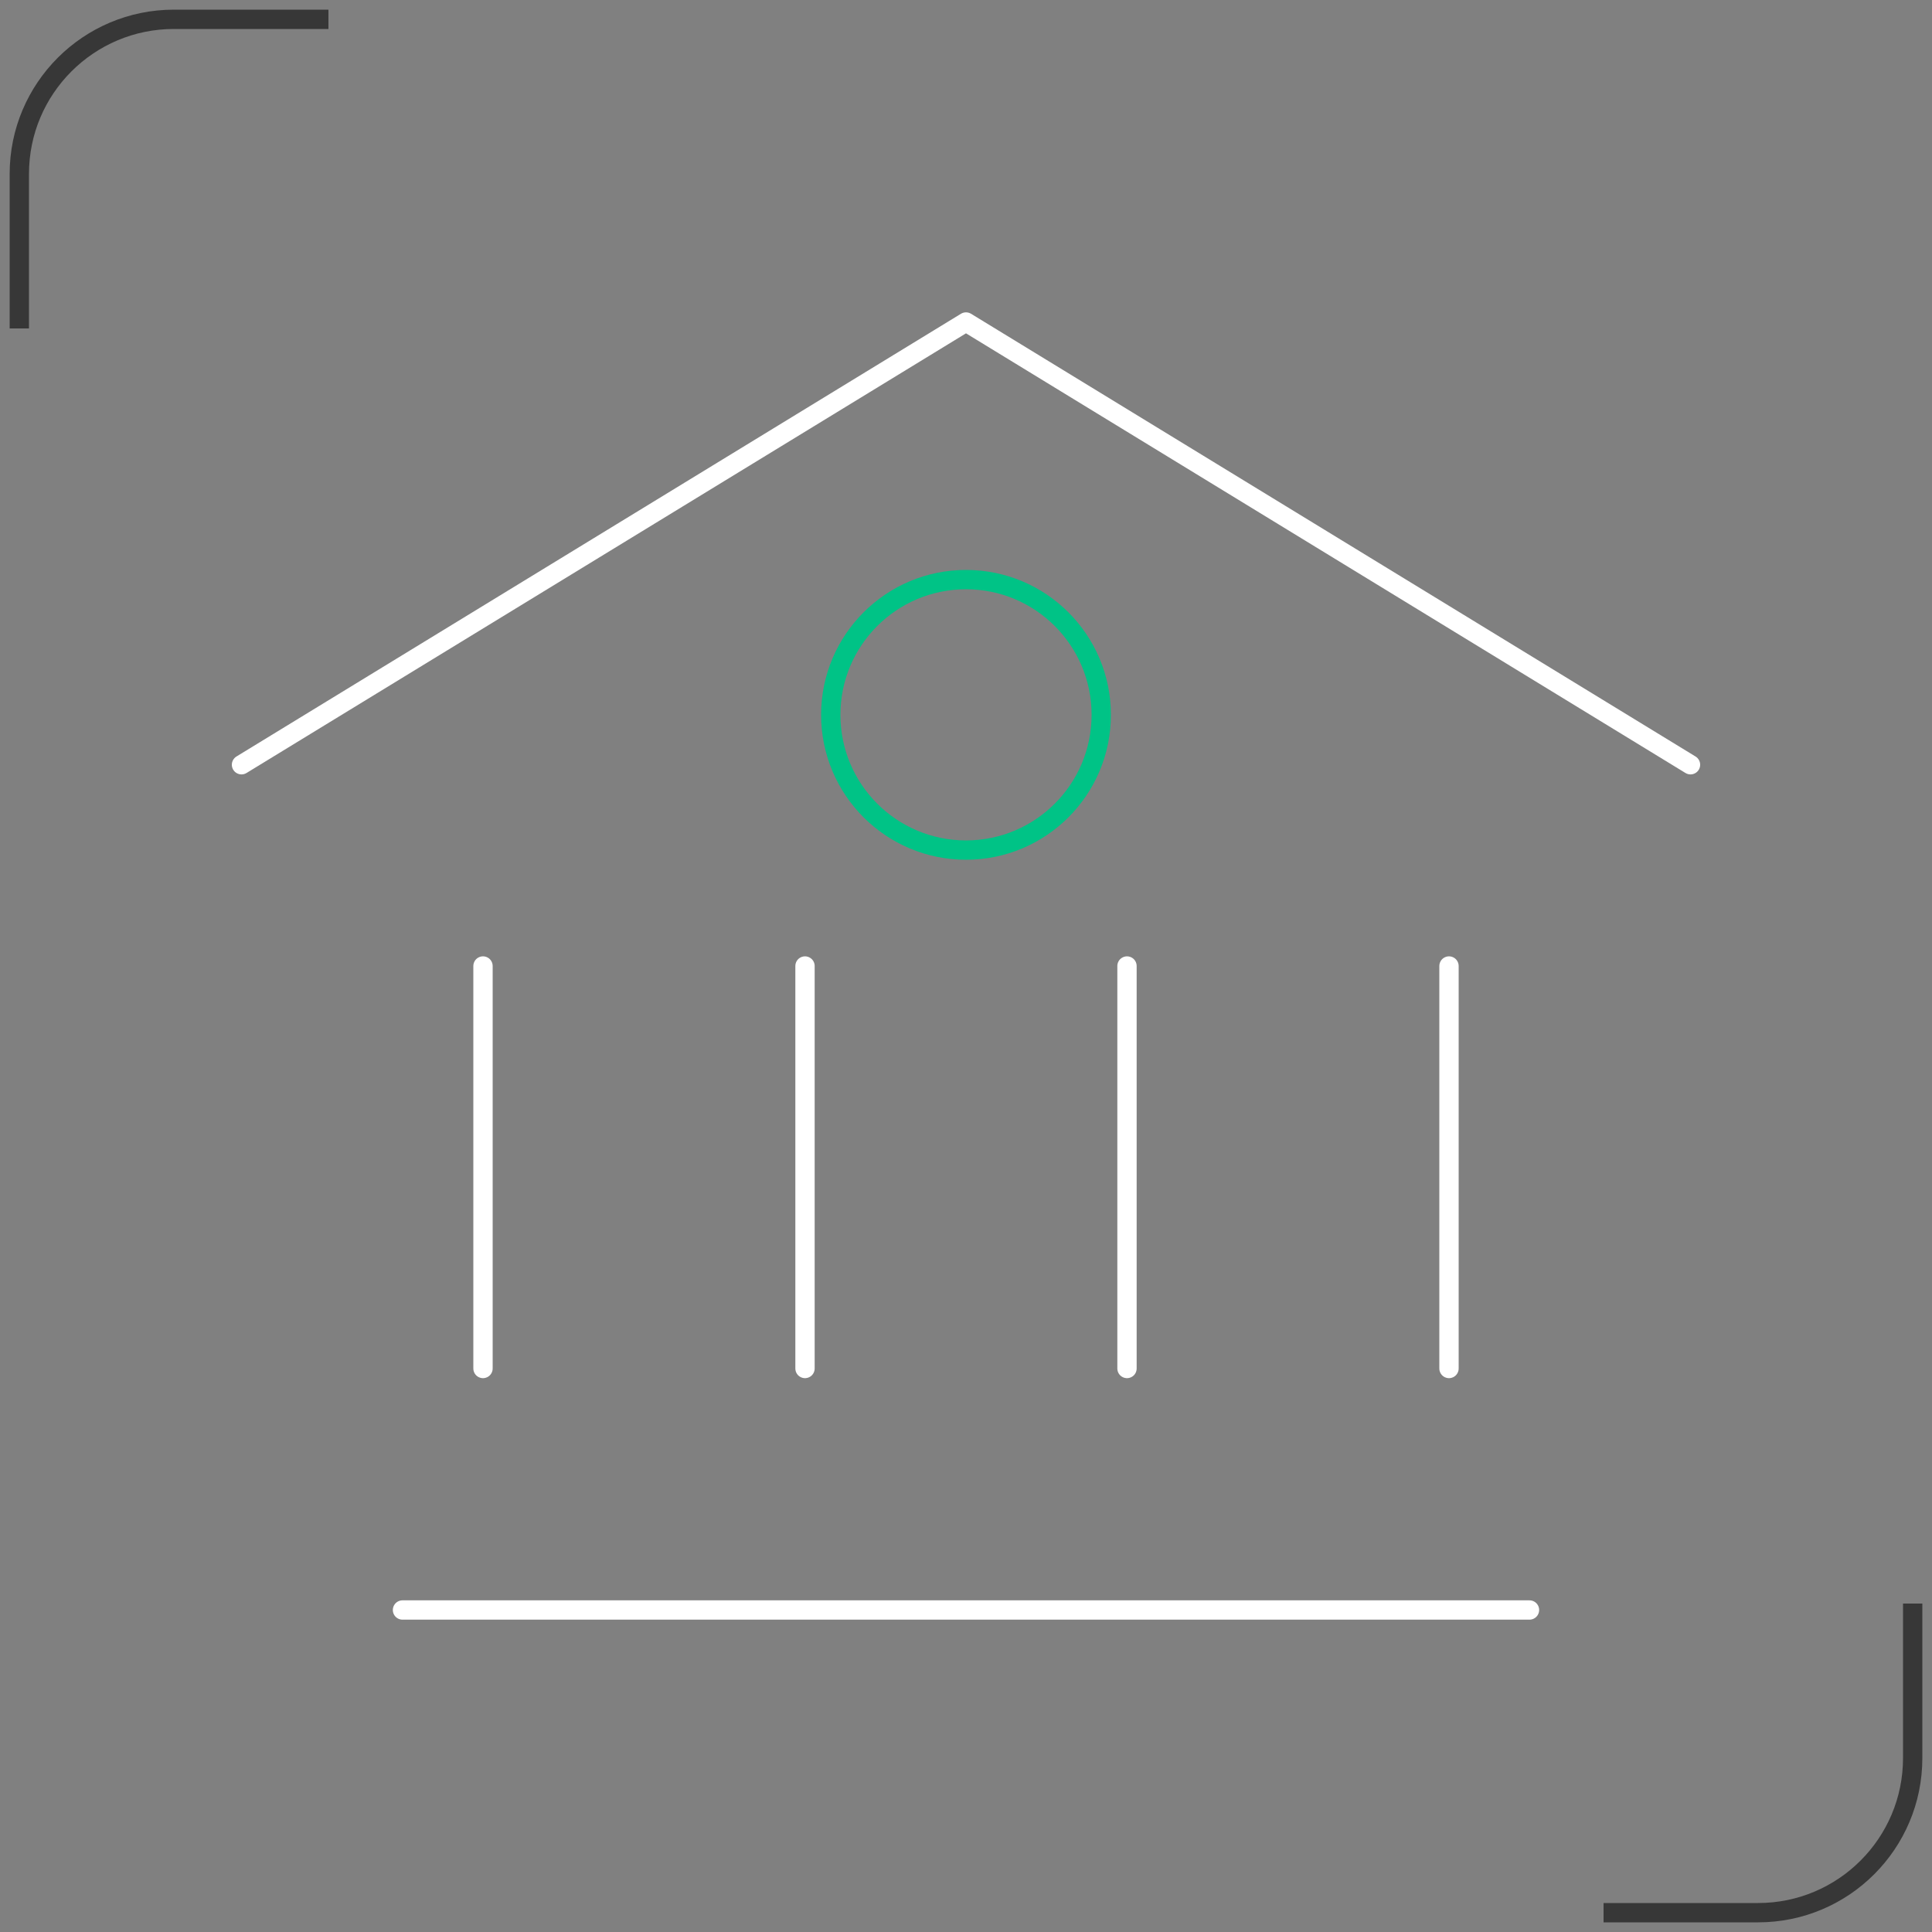 <svg width="100" height="100" viewBox="0 0 100 100" fill="none" xmlns="http://www.w3.org/2000/svg">
<rect x="0" y="0" width="100" height="100" fill="#808080" stroke="none"/>
<g clip-path="url(#clip0_436_1522)">
<path d="M12.5 39.583L50 16.667L87.5 39.583" stroke="white" stroke-linecap="round" stroke-linejoin="round"/>
<path d="M20.833 83.333H79.166" stroke="white" stroke-linecap="round" stroke-linejoin="round"/>
<path d="M25 70.833V50" stroke="white" stroke-linecap="round" stroke-linejoin="round"/>
<path d="M41.667 70.833V50" stroke="white" stroke-linecap="round" stroke-linejoin="round"/>
<path d="M58.333 70.833V50" stroke="white" stroke-linecap="round" stroke-linejoin="round"/>
<path d="M75 70.833V50" stroke="white" stroke-linecap="round" stroke-linejoin="round"/>
<circle cx="50" cy="37" r="7" stroke="#00C386" stroke-linecap="round" stroke-linejoin="round"/>
<path d="M1 17V9C1 4.582 4.582 1 9 1H17" stroke="#373737"/>
<path d="M99 83V91C99 95.418 95.418 99 91 99H83" stroke="#373737"/>
</g>
<defs>
<clipPath id="clip0_436_1522">
<rect width="100" height="100" fill="white"/>
</clipPath>
</defs>
</svg>
